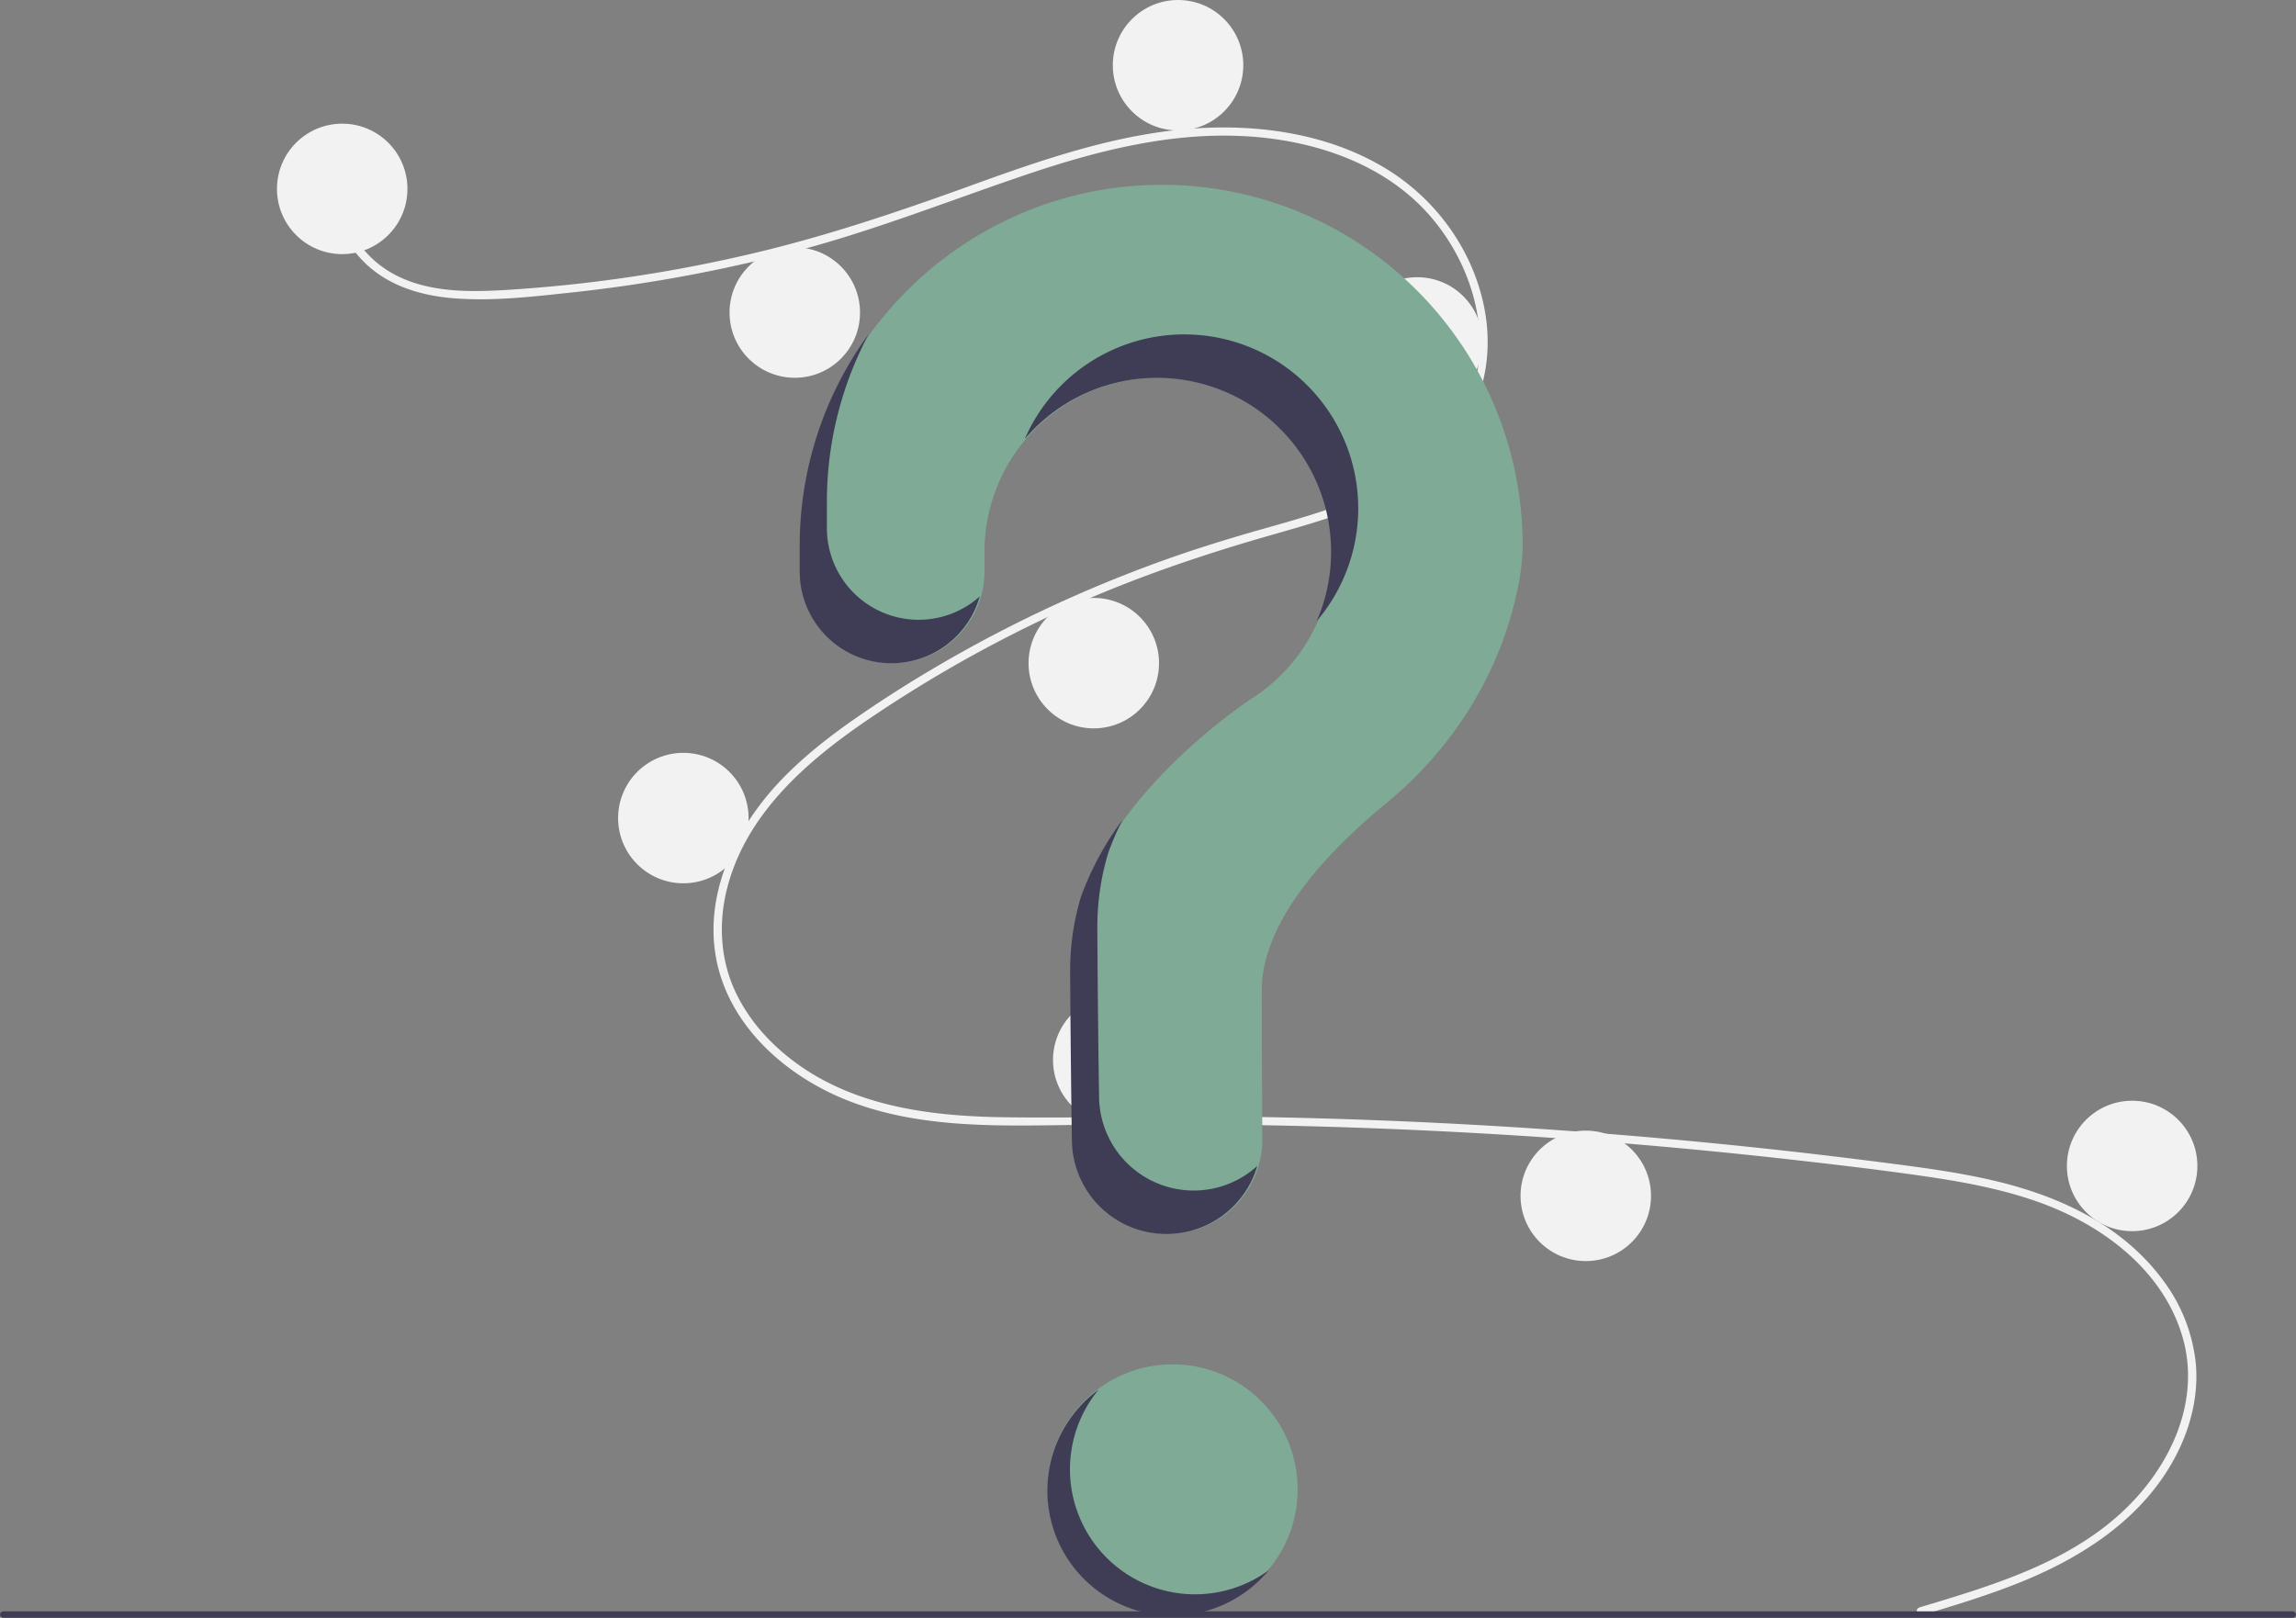 <svg width="844.675" height="595.262" xmlns="http://www.w3.org/2000/svg">

 <rect width="100%" height="100%" fill="#808080" stroke="none"/>

 <g>
  <title>background</title>
  <rect fill="none" id="canvas_background" height="602" width="802" y="-1" x="-1"/>
 </g>
 <g>
  <title>Layer 1</title>
  <circle id="svg_1" fill="#7fab96" r="46" cy="548" cx="431.393"/>
  <path id="svg_2" fill="#f2f2f2" d="m706.199,591.416c25.735,-7.729 53.094,-15.788 73.503,-34.161c18.238,-16.418 30.55,-41.489 22.995,-66.112c-7.54,-24.572 -30.124,-40.956 -53.442,-49.105c-13.225,-4.622 -27.061,-7.186 -40.891,-9.2c-15.035,-2.19 -30.136,-3.984 -45.23,-5.71q-91.677,-10.486 -184.044,-12.811c-30.385,-0.765 -60.764,-0.747 -91.152,-0.306c-27.139,0.394 -55.722,0.384 -80.899,-11.151c-19.578,-8.97 -37.348,-25.289 -42.803,-46.734c-6.297,-24.755 5.318,-49.964 21.98,-67.892c8.783,-9.45 19.047,-17.404 29.636,-24.717c11.487,-7.934 23.375,-15.306 35.521,-22.188a494.634,494.634 0 0 1 74.767,-34.468c12.746,-4.634 25.68,-8.633 38.728,-12.321c11.017,-3.115 22.068,-6.234 32.716,-10.477c20.583,-8.204 40.161,-22.1 45.395,-44.881c4.96,-21.591 -3.403,-45.031 -18.065,-61.071c-16.963,-18.557 -42.539,-26.692 -67.06,-28.008c-27.528,-1.478 -54.422,5.412 -80.297,14.156c-27.597,9.326 -54.599,20.049 -82.778,27.603a556.958,556.958 0 0 1 -85.196,15.837c-14.082,1.5 -28.59,3.193 -42.756,2.045c-11.872,-0.962 -23.684,-4.454 -32.434,-12.88c-7.503,-7.225 -11.972,-17.154 -10.435,-27.632c0.279,-1.903 3.17,-1.094 2.893,0.798c-1.87,12.755 6.8,24.509 17.484,30.529c12.348,6.958 27.374,6.968 41.122,6.172a537.825,537.825 0 0 0 88.515,-12.796c28.593,-6.531 56.164,-15.866 83.704,-25.839c26.156,-9.472 52.897,-18.716 80.84,-20.767c24.246,-1.78 49.752,1.752 70.874,14.423c18.564,11.136 32.215,29.707 36.565,51.018c4.25,20.825 -1.636,41.785 -17.4,56.317c-16.321,15.046 -38.701,21.479 -59.557,27.404c-26.452,7.514 -52.337,16.298 -77.392,27.703a485.824,485.824 0 0 0 -72.8,40.928c-22.246,15.202 -44.201,34.331 -51.237,61.451c-3.277,12.633 -2.672,26.032 2.812,37.965c4.876,10.61 12.907,19.535 22.262,26.419c22.321,16.424 50.453,19.797 77.414,20.132c30.281,0.377 60.564,-0.645 90.855,-0.148q92.599,1.52 184.819,11.273q23.108,2.446 46.158,5.407c13.822,1.776 27.69,3.541 41.278,6.695c24.162,5.608 47.674,16.392 62.692,36.878a61.319,61.319 0 0 1 11.947,30.446c1.051,11.524 -1.77,23.069 -6.98,33.321c-11.532,22.69 -33.134,37.123 -56.073,46.605c-12.287,5.079 -25.032,8.926 -37.752,12.746c-1.853,0.557 -2.645,-2.338 -0.798,-2.893l-0,-0z"/>
  <circle id="svg_3" fill="#f2f2f2" r="24" cy="69.5" cx="125.893"/>
  <circle id="svg_4" fill="#f2f2f2" r="24" cy="115" cx="292.393"/>
  <circle id="svg_5" fill="#f2f2f2" r="24" cy="24" cx="433.393"/>
  <circle id="svg_6" fill="#f2f2f2" r="24" cy="126" cx="521.393"/>
  <circle id="svg_7" fill="#f2f2f2" r="24" cy="244" cx="402.393"/>
  <circle id="svg_8" fill="#f2f2f2" r="24" cy="301" cx="251.393"/>
  <circle id="svg_9" fill="#f2f2f2" r="24" cy="390" cx="411.393"/>
  <circle id="svg_10" fill="#f2f2f2" r="24" cy="440" cx="583.393"/>
  <circle id="svg_11" fill="#f2f2f2" r="24" cy="429" cx="784.393"/>
  <path id="svg_12" fill="#7fab96" d="m426.465,68.003c-71.892,0.508 -130.756,58.93 -131.777,130.816c-0.009,0.664 -0.014,5.33 -0.013,11.434a33.748,33.748 0 0 0 33.744,33.746l0,0a33.769,33.769 0 0 0 33.761,-33.798c-0.003,-4.152 -0.006,-7.026 -0.006,-7.202a64,64 0 1 1 98.52,53.879l0.012,0.014s-48.028,30.92 -62.671,73.335l0.012,0.003a94.004,94.004 0 0 0 -3.874,26.768c0,3.725 0.219,36.321 0.643,62.778a34.786,34.786 0 0 0 34.79,34.222l0,0a34.796,34.796 0 0 0 34.794,-35.011c-0.147,-24.229 -0.227,-52.442 -0.227,-54.489c0,-26.045 25.125,-51.995 45.764,-68.917c23.766,-19.487 40.868,-46.043 47.737,-75.999a86.762,86.762 0 0 0 2.499,-18.834a132.75,132.75 0 0 0 -133.709,-132.747z"/>
  <path id="svg_13" fill="#3f3d56" d="m843.485,595.262l-842.294,0a1.191,1.191 0 0 1 0,-2.381l842.294,0a1.191,1.191 0 0 1 0,2.381z"/>
  <path id="svg_29" fill="#3f3d56" d="m337.947,228.038l0,0a33.748,33.748 0 0 1 -33.744,-33.746c-0,-6.104 0.004,-10.771 0.013,-11.434a131.507,131.507 0 0 1 15.359,-59.909a131.803,131.803 0 0 0 -25.359,75.909c-0.009,0.664 -0.014,5.33 -0.013,11.434a33.748,33.748 0 0 0 33.744,33.746l0,0a33.773,33.773 0 0 0 32.488,-24.591a33.622,33.622 0 0 1 -22.488,8.591z"/>
  <path id="svg_30" fill="#3f3d56" d="m428.753,139.109a64.004,64.004 0 0 1 55.659,89.413a63.997,63.997 0 1 0 -107.426,-66.985a63.871,63.871 0 0 1 51.767,-22.428z"/>
  <path id="svg_31" fill="#3f3d56" d="m439.135,438.038l0,0a34.787,34.787 0 0 1 -34.79,-34.222c-0.423,-26.456 -0.643,-59.052 -0.643,-62.778a94.004,94.004 0 0 1 3.874,-26.768l-0.012,-0.003a95.069,95.069 0 0 1 5.494,-12.701a110.047,110.047 0 0 0 -15.494,28.701l0.012,0.003a94.004,94.004 0 0 0 -3.874,26.768c0,3.725 0.219,36.321 0.643,62.778a34.787,34.787 0 0 0 34.79,34.222l0,0a34.803,34.803 0 0 0 33.402,-25.048a34.66,34.66 0 0 1 -23.402,9.048z"/>
  <path id="svg_35" fill="#2f2e41" transform="rotate(179.997 652.895,2064.3) " d="m633.63,2056.857l38.531,0a0,0 0 0 1 0,0l0,14.887a0,0 0 0 1 0,0l-23.644,0a14.887,14.887 0 0 1 -14.887,-14.887l0,0a0,0 0 0 1 0,-0z"/>
  <path id="svg_45" fill="#3f3d56" d="m421.258,582.78a45.994,45.994 0 0 1 -17.07,-71.489a45.997,45.997 0 1 0 62.569,66.464a45.969,45.969 0 0 1 -45.499,5.025z"/>
 </g>
</svg>